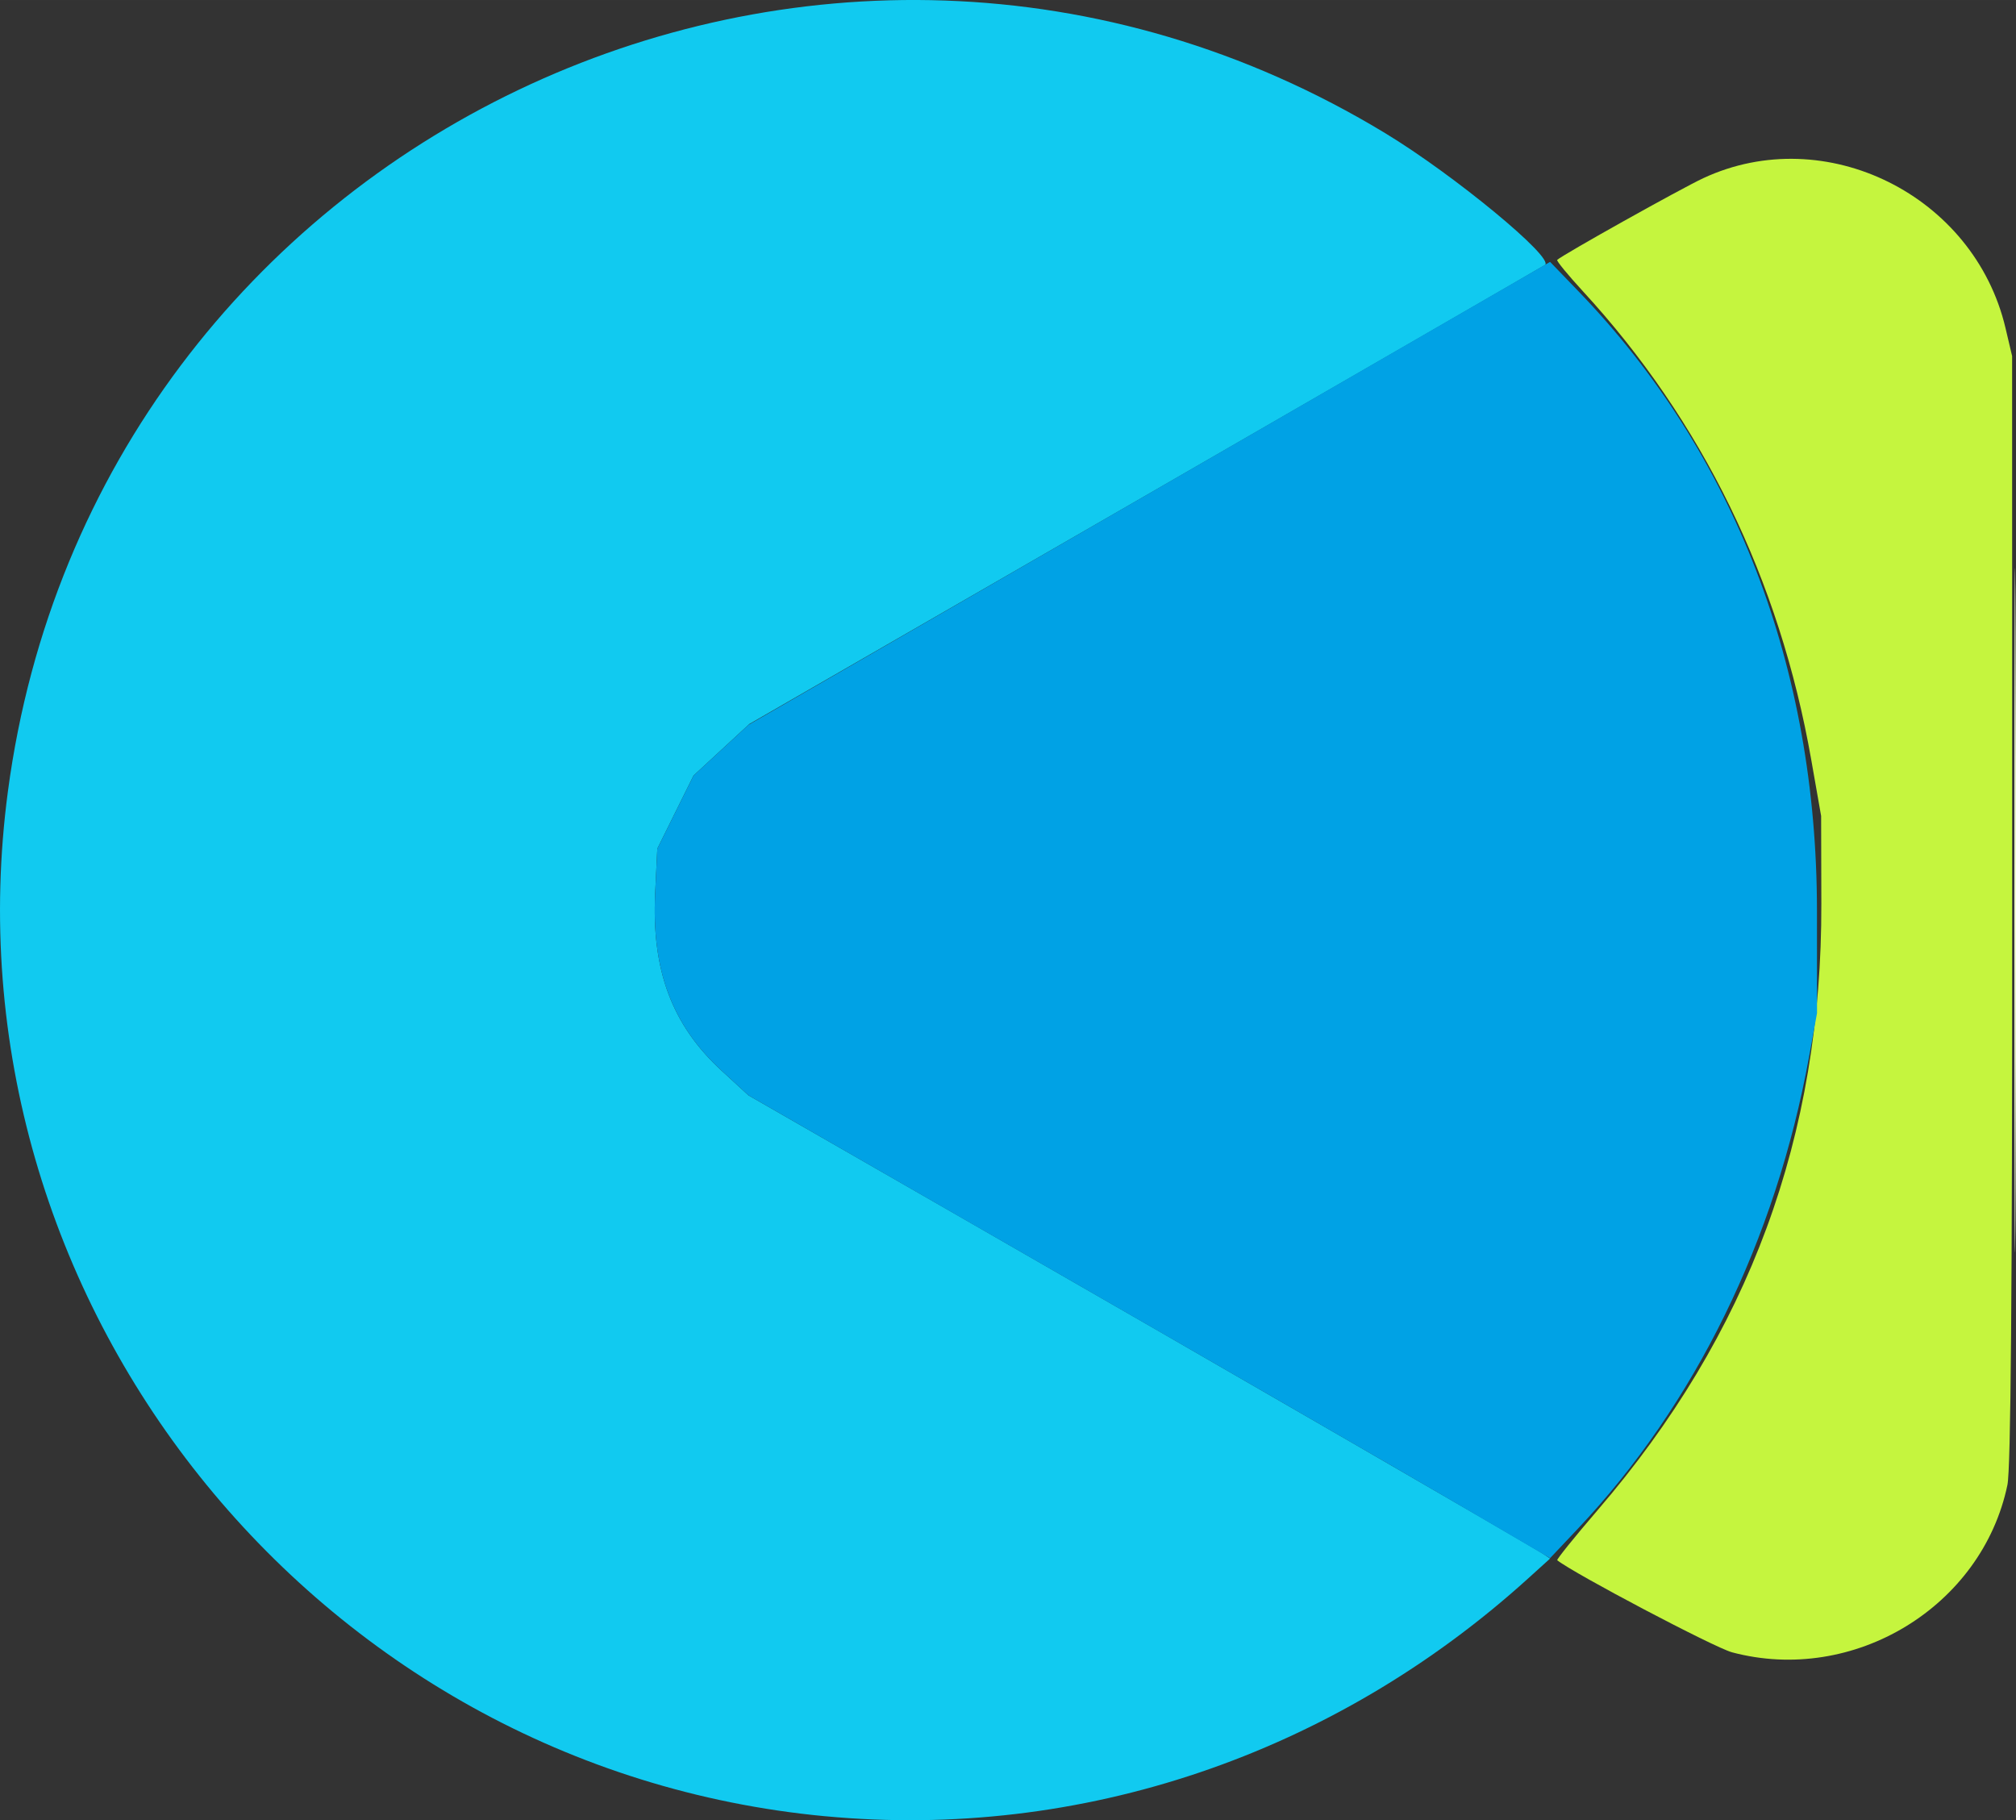 <?xml version="1.0" encoding="UTF-8" standalone="no"?>
<!-- Created with Inkscape (http://www.inkscape.org/) -->

<svg
   width="460.209"
   height="415.53"
   viewBox="0 0 121.764 109.942"
   version="1.1"
   id="svg1"
   xml:space="preserve"
   xmlns="http://www.w3.org/2000/svg"
   xmlns:svg="http://www.w3.org/2000/svg"><rect x="0" y="0" width="121.764" height="109.942" fill="#333333" stroke="none"/><defs
     id="defs1" /><g
     id="layer1"
     transform="translate(-7.816,-12.189)"><g
       id="g10"
       transform="translate(5.686,-1.007)"><path
         style="fill:#effbce"
         d="m 123.795,68.172 c 0,-18.408 0.032,-25.939 0.07,-16.735 0.039,9.204 0.039,24.266 0,33.47 -0.039,9.204 -0.07,1.673 -0.07,-16.735 z"
         id="path13" /><path
         style="fill:#c5f53e"
         d="m 106.733,112.992 c -1.056,-0.282 -9.534,-4.749 -10.547,-5.557 -0.053,-0.042 1.046,-1.405 2.441,-3.029 9.152,-10.649 13.546,-22.563 13.51,-36.632 l -0.013,-5.292 -0.602,-3.424 C 109.613,48.2 104.938,38.615 97.737,30.789 c -0.909,-0.988 -1.609,-1.841 -1.554,-1.895 0.298,-0.294 7.482,-4.314 8.831,-4.94 7.372,-3.427 16.354,1.03 18.246,9.054 l 0.4,1.695 0.004,33.391 c 0.003,23.369 -0.084,33.811 -0.288,34.793 -1.535,7.358 -9.29,12.069 -16.641,10.107 z"
         id="path12" /><path
         style="fill:#11caf0"
         d="M 51.965,122.897 C 21.108,119.99 -1.475,91.665 2.608,60.992 7.846,21.645 51.818,0.637 85.804,21.245 c 4.159,2.522 10.249,7.551 9.637,7.958 -0.172,0.114 -11.054,6.399 -24.183,13.966 l -23.871,13.758 -1.684,1.556 -1.684,1.556 -1.094,2.208 -1.094,2.208 -0.129,2.677 c -0.225,4.664 1.015,7.98 4.013,10.735 l 1.62,1.488 13.097,7.519 c 14.462,8.303 34.305,19.776 34.925,20.192 l 0.397,0.267 -1.323,1.198 c -11.763,10.656 -27.026,15.82 -42.466,14.365 z"
         id="path11" /><path
         style="fill:#00a2e5"
         d="M 89.8,103.827 C 86.526,101.912 75.632,95.623 65.591,89.85 L 47.335,79.355 45.715,77.866 C 42.717,75.112 41.477,71.795 41.702,67.132 l 0.129,-2.677 1.095,-2.209 1.095,-2.209 1.657,-1.529 1.657,-1.529 24.209,-13.983 24.209,-13.983 1.724,1.787 c 9.391,9.735 14.389,22.709 14.396,37.373 l 0.003,6.218 -0.482,2.646 C 109.381,88.081 104.497,98.047 97.429,105.533 l -1.676,1.775 z"
         id="path10" /></g></g></svg>
